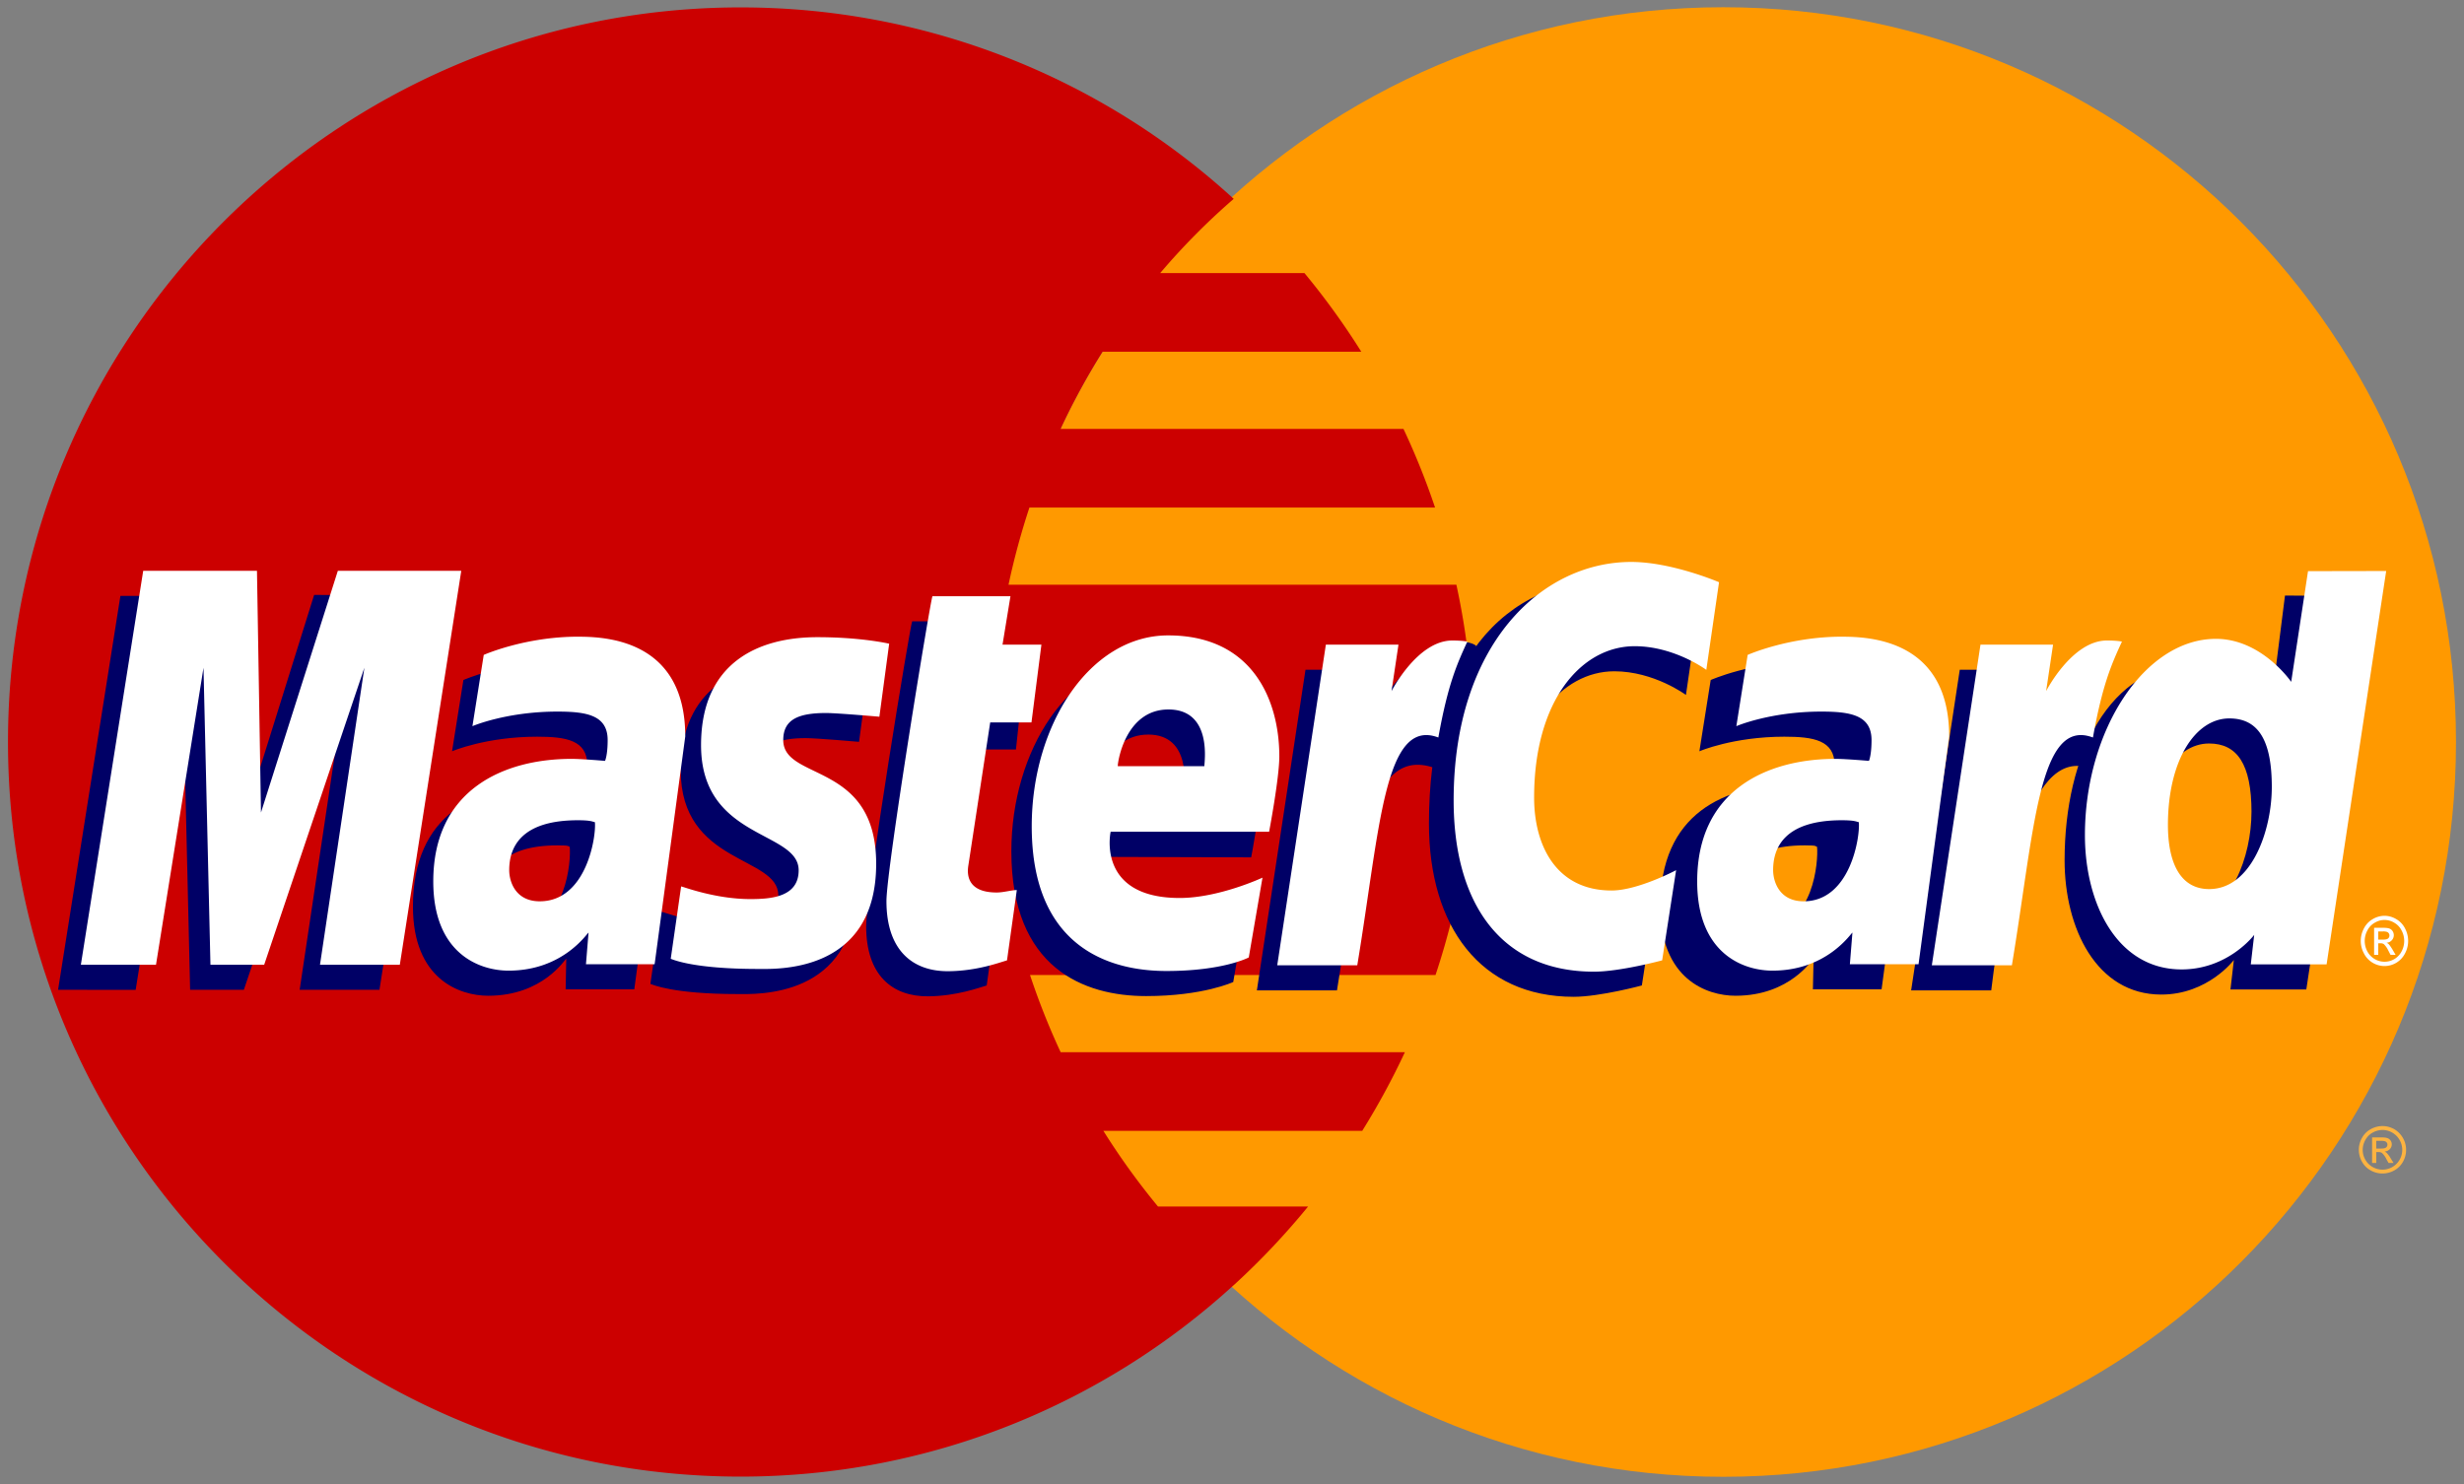 <svg width="83" height="50" xmlns="http://www.w3.org/2000/svg"><rect width="100%" height="100%" fill="#808080" stroke="none"/><g fill="none"><path d="M82.73 25c.004 13.67-11.042 24.753-24.672 24.756-13.63.003-24.68-11.074-24.684-24.743V25C33.37 11.331 44.416.247 58.045.244 71.675.24 82.727 11.318 82.73 24.987V25z" fill="#F90"/><path d="M24.789.25C11.239.336.269 11.391.269 25c0 13.662 11.056 24.75 24.679 24.75 6.393 0 12.221-2.444 16.607-6.449l-.002-.001h.005a24.952 24.952 0 0 0 2.505-2.65h-5.056a24.17 24.17 0 0 1-1.84-2.55h8.72c.53-.85 1.01-1.735 1.437-2.65H35.728a24.453 24.453 0 0 1-1.032-2.6h13.66a24.755 24.755 0 0 0 1.27-7.85 24.87 24.87 0 0 0-.568-5.3H33.972c.187-.88.423-1.747.704-2.6H48.34a24.795 24.795 0 0 0-1.064-2.65h-11.55a23.71 23.71 0 0 1 1.415-2.6h8.714A24.802 24.802 0 0 0 43.94 9.2h-4.858a22.938 22.938 0 0 1 2.476-2.5A24.552 24.552 0 0 0 24.948.25h-.16z" fill="#C00"/><path d="M80.255 37.939c.134 0 .264.034.392.103a.811.811 0 0 1 .3 1.095.744.744 0 0 1-.296.297.81.81 0 0 1-.794 0 .756.756 0 0 1-.296-.297.814.814 0 0 1 .002-.798.743.743 0 0 1 .298-.297.826.826 0 0 1 .394-.103m0 .132a.68.68 0 0 0-.328.087.612.612 0 0 0-.248.248.666.666 0 1 0 1.15 0 .667.667 0 0 0-.575-.335m-.35 1.11v-.86h.297c.1 0 .173.007.218.024a.222.222 0 0 1 .148.209.227.227 0 0 1-.067.164.264.264 0 0 1-.178.079.25.25 0 0 1 .073.046.91.91 0 0 1 .127.17l.104.169h-.168l-.076-.136a.695.695 0 0 0-.145-.2.18.18 0 0 0-.11-.03h-.082v.366h-.14m.138-.485h.169c.08 0 .134-.012.163-.036a.118.118 0 0 0 .045-.096.113.113 0 0 0-.021-.068.13.13 0 0 0-.06-.045.43.43 0 0 0-.138-.015h-.157v.26" fill="#FCB340"/><g fill="#006"><path d="M33.237 33.202l.328-2.369c-.18 0-.443.083-.676.083-.915 0-1.029-.519-.957-.898l.9-4.765h1.39l.287-2.69H33.2l.267-1.629h-2.74c-.058.062-1.55 9.165-1.55 10.274 0 1.641.868 2.371 2.092 2.36.958-.009 1.705-.29 1.969-.366zm.831-4.516c0 3.939 2.45 4.874 4.537 4.874 1.927 0 2.937-.474 2.937-.474l.463-2.688s-1.628.702-2.951.702c-2.82 0-2.326-2.231-2.326-2.231l5.418.017s.345-1.805.345-2.541c0-1.837-.943-4.092-3.826-4.092-2.641.001-4.597 3.02-4.597 6.433zm4.607-3.937c1.482 0 1.209 1.768 1.209 1.911h-2.916c0-.183.275-1.91 1.707-1.91zm16.631 8.453l.47-3.039s-1.29.686-2.174.686c-1.863 0-2.61-1.51-2.61-3.132 0-3.29 1.603-5.1 3.387-5.1 1.339 0 2.412.797 2.412.797l.43-2.952s-1.269-.972-2.633-.978c-4.105-.017-6.454 3.016-6.454 8.26 0 3.474 1.74 5.84 4.873 5.84.887 0 2.299-.382 2.299-.382zM18.791 22.297c-1.8 0-3.181.614-3.181.614l-.382 2.401s1.14-.491 2.863-.491c.978 0 1.693.116 1.693.96 0 .512-.087.701-.087.701s-.772-.068-1.13-.068c-2.564 0-4.657 1.029-4.657 4.13 0 2.444 1.566 3.005 2.536 3.005 1.853 0 2.587-1.242 2.629-1.246l-.021 1.03h2.312l1.032-7.674c0-3.258-2.677-3.362-3.607-3.362zm.4 6.232c.05.469-.114 2.685-1.696 2.685-.815 0-1.027-.662-1.027-1.053 0-.763.39-1.679 2.315-1.679.448 0 .333.035.408.047zm5.665 4.963c.592 0 3.973.16 3.973-3.543 0-3.463-3.13-2.779-3.13-4.17 0-.692.51-.91 1.443-.91.37 0 1.795.125 1.795.125l.331-2.461s-.922-.219-2.423-.219c-1.943 0-3.915.823-3.915 3.64 0 3.19 3.288 2.87 3.288 4.214 0 .897-.919.971-1.627.971-1.225 0-2.328-.446-2.332-.425l-.35 2.436c.063.02.744.342 2.947.342zM76.97 20.064l-.475 3.755s-.99-1.45-2.537-1.45c-2.912 0-4.412 3.08-4.412 6.617 0 2.284 1.07 4.523 3.257 4.523 1.573 0 2.445-1.165 2.445-1.165l-.115.994h2.555l2.006-13.253-2.724-.02zm-1.129 7.298c0 1.472-.687 3.439-2.11 3.439-.945 0-1.389-.843-1.389-2.164 0-2.161.915-3.587 2.07-3.587.944 0 1.43.689 1.43 2.312zM4.57 33.35l1.6-10.007.234 10.006h1.81l3.375-10.006-1.495 10.006h2.688l2.07-13.271-4.27-.035-2.54 8.126-.07-8.091H4.056l-2.1 13.271z"/><path d="M45.036 33.368c.764-4.613 1.037-8.256 3.266-7.502.32-1.785 1.083-3.338 1.432-4.094 0 0-.11-.174-.8-.174-1.176 0-2.746 2.533-2.746 2.533l.234-1.566h-2.446l-1.638 10.803h2.698zm15.771-11.071c-1.802 0-3.182.614-3.182.614l-.381 2.401s1.14-.491 2.861-.491c.979 0 1.694.116 1.694.96 0 .512-.087.701-.087.701s-.772-.068-1.13-.068c-2.563 0-4.656 1.029-4.656 4.13 0 2.444 1.565 3.005 2.535 3.005 1.853 0 2.587-1.242 2.629-1.246l-.022 1.03h2.313l1.032-7.674c0-3.258-2.677-3.362-3.606-3.362zm.4 6.232c.05.469-.115 2.685-1.697 2.685-.816 0-1.027-.662-1.027-1.053 0-.763.39-1.679 2.315-1.679.448 0 .333.035.408.047zm5.868 4.839c.42-3.394 1.197-8.158 3.266-7.502.32-1.785.011-1.78-.677-1.78-1.177 0-1.438.045-1.438.045l.235-1.566h-2.446l-1.638 10.803h2.698z"/></g><path d="M33.921 32.357l.33-2.369c-.18 0-.445.082-.678.082-.914 0-1.015-.516-.956-.898l.738-4.833h1.39l.335-2.62h-1.31l.267-1.63H31.41c-.058.061-1.55 9.165-1.55 10.273 0 1.641.868 2.372 2.093 2.36.958-.008 1.705-.29 1.968-.365zm.833-4.517c0 3.94 2.45 4.875 4.537 4.875 1.926 0 2.774-.457 2.774-.457l.462-2.688s-1.465.685-2.789.685c-2.82 0-2.326-2.231-2.326-2.231h5.338s.344-1.806.344-2.542c0-1.837-.861-4.074-3.745-4.074-2.64 0-4.595 3.02-4.595 6.432zm4.605-3.936c1.482 0 1.21 1.767 1.21 1.91h-2.917c0-.182.276-1.91 1.707-1.91zm16.631 8.452l.47-3.038s-1.288.685-2.173.685c-1.863 0-2.61-1.51-2.61-3.131 0-3.29 1.603-5.1 3.388-5.1 1.338 0 2.412.797 2.412.797l.429-2.953s-1.593-.683-2.958-.683c-3.032 0-5.982 2.79-5.982 8.033 0 3.476 1.593 5.772 4.727 5.772.886 0 2.298-.382 2.298-.382zM19.476 21.451c-1.8 0-3.181.614-3.181.614l-.381 2.401s1.14-.491 2.861-.491c.978 0 1.694.117 1.694.96 0 .512-.088.701-.088.701s-.771-.068-1.128-.068c-2.272 0-4.658 1.029-4.658 4.13 0 2.444 1.566 3.005 2.536 3.005 1.853 0 2.651-1.276 2.694-1.28l-.087 1.065h2.313l1.032-7.676c0-3.256-2.677-3.36-3.607-3.36zm.563 6.25c.05.469-.277 2.666-1.858 2.666-.816 0-1.028-.661-1.028-1.052 0-.763.39-1.679 2.315-1.679.448 0 .495.052.57.065zm5.501 4.945c.592 0 3.974.16 3.974-3.543 0-3.462-3.13-2.778-3.13-4.17 0-.692.51-.91 1.443-.91.37 0 1.795.125 1.795.125l.33-2.46s-.921-.22-2.422-.22c-1.943 0-3.915.823-3.915 3.64 0 3.19 3.288 2.87 3.288 4.214 0 .898-.919.97-1.627.97-1.225 0-2.328-.446-2.332-.424l-.35 2.436c.063.02.744.342 2.947.342zm52.206-13.403l-.567 3.73s-.988-1.449-2.536-1.449c-2.406 0-4.412 3.08-4.412 6.617 0 2.284 1.07 4.521 3.257 4.521 1.573 0 2.445-1.164 2.445-1.164l-.115.994h2.554l2.007-13.254-2.633.005zm-1.22 7.273c0 1.472-.686 3.439-2.11 3.439-.946 0-1.389-.842-1.389-2.164 0-2.16.915-3.586 2.069-3.586.945 0 1.43.689 1.43 2.311zM5.255 32.504l1.6-10.006.234 10.006h1.81l3.375-10.006-1.495 10.006h2.689l2.07-13.272H11.38l-2.589 8.143-.135-8.143H4.824l-2.1 13.272zm40.465.018c.765-4.613.907-8.36 2.731-7.674.32-1.785.628-2.476.977-3.232 0 0-.164-.036-.507-.036-1.176 0-2.047 1.705-2.047 1.705l.234-1.566h-2.446l-1.638 10.803h2.697zm16.33-11.071c-1.8 0-3.18.614-3.18.614l-.381 2.401s1.139-.491 2.861-.491c.978 0 1.693.117 1.693.96 0 .512-.087.701-.087.701s-.771-.068-1.129-.068c-2.27 0-4.657 1.029-4.657 4.13 0 2.444 1.565 3.005 2.535 3.005 1.853 0 2.652-1.276 2.694-1.28l-.086 1.065h2.313l1.032-7.676c0-3.256-2.677-3.36-3.607-3.36zm.564 6.25c.05.469-.277 2.666-1.859 2.666-.815 0-1.027-.661-1.027-1.052 0-.763.39-1.679 2.315-1.679.447 0 .495.052.571.065zm5.157 4.821c.765-4.613.907-8.36 2.73-7.674.32-1.785.629-2.476.977-3.232 0 0-.163-.036-.506-.036-1.177 0-2.048 1.705-2.048 1.705l.234-1.566h-2.445l-1.639 10.803h2.697zm12.551-1.667a.77.77 0 0 1 .391.11.744.744 0 0 1 .299.313.893.893 0 0 1 .001.845.776.776 0 0 1-.691.425.779.779 0 0 1-.693-.425.887.887 0 0 1 .001-.845.755.755 0 0 1 .299-.313.78.78 0 0 1 .393-.11m0 .14c-.112 0-.22.03-.327.092a.627.627 0 0 0-.25.262.745.745 0 0 0-.002.703.655.655 0 0 0 .91.262.652.652 0 0 0 .246-.262.746.746 0 0 0-.002-.703.62.62 0 0 0-.249-.262.64.64 0 0 0-.326-.092m-.35 1.174v-.91h.296c.1 0 .174.008.219.026.045.016.08.045.108.087a.249.249 0 0 1-.027.307.253.253 0 0 1-.178.083c.03.014.054.03.073.048.034.036.076.096.127.18l.105.18h-.17l-.075-.144a.736.736 0 0 0-.146-.212.168.168 0 0 0-.11-.032h-.082v.388h-.14m.14-.513h.167c.08 0 .135-.013.164-.038a.127.127 0 0 0 .045-.101.129.129 0 0 0-.08-.12.413.413 0 0 0-.14-.016h-.156v.275" fill="#FFF"/></g></svg>